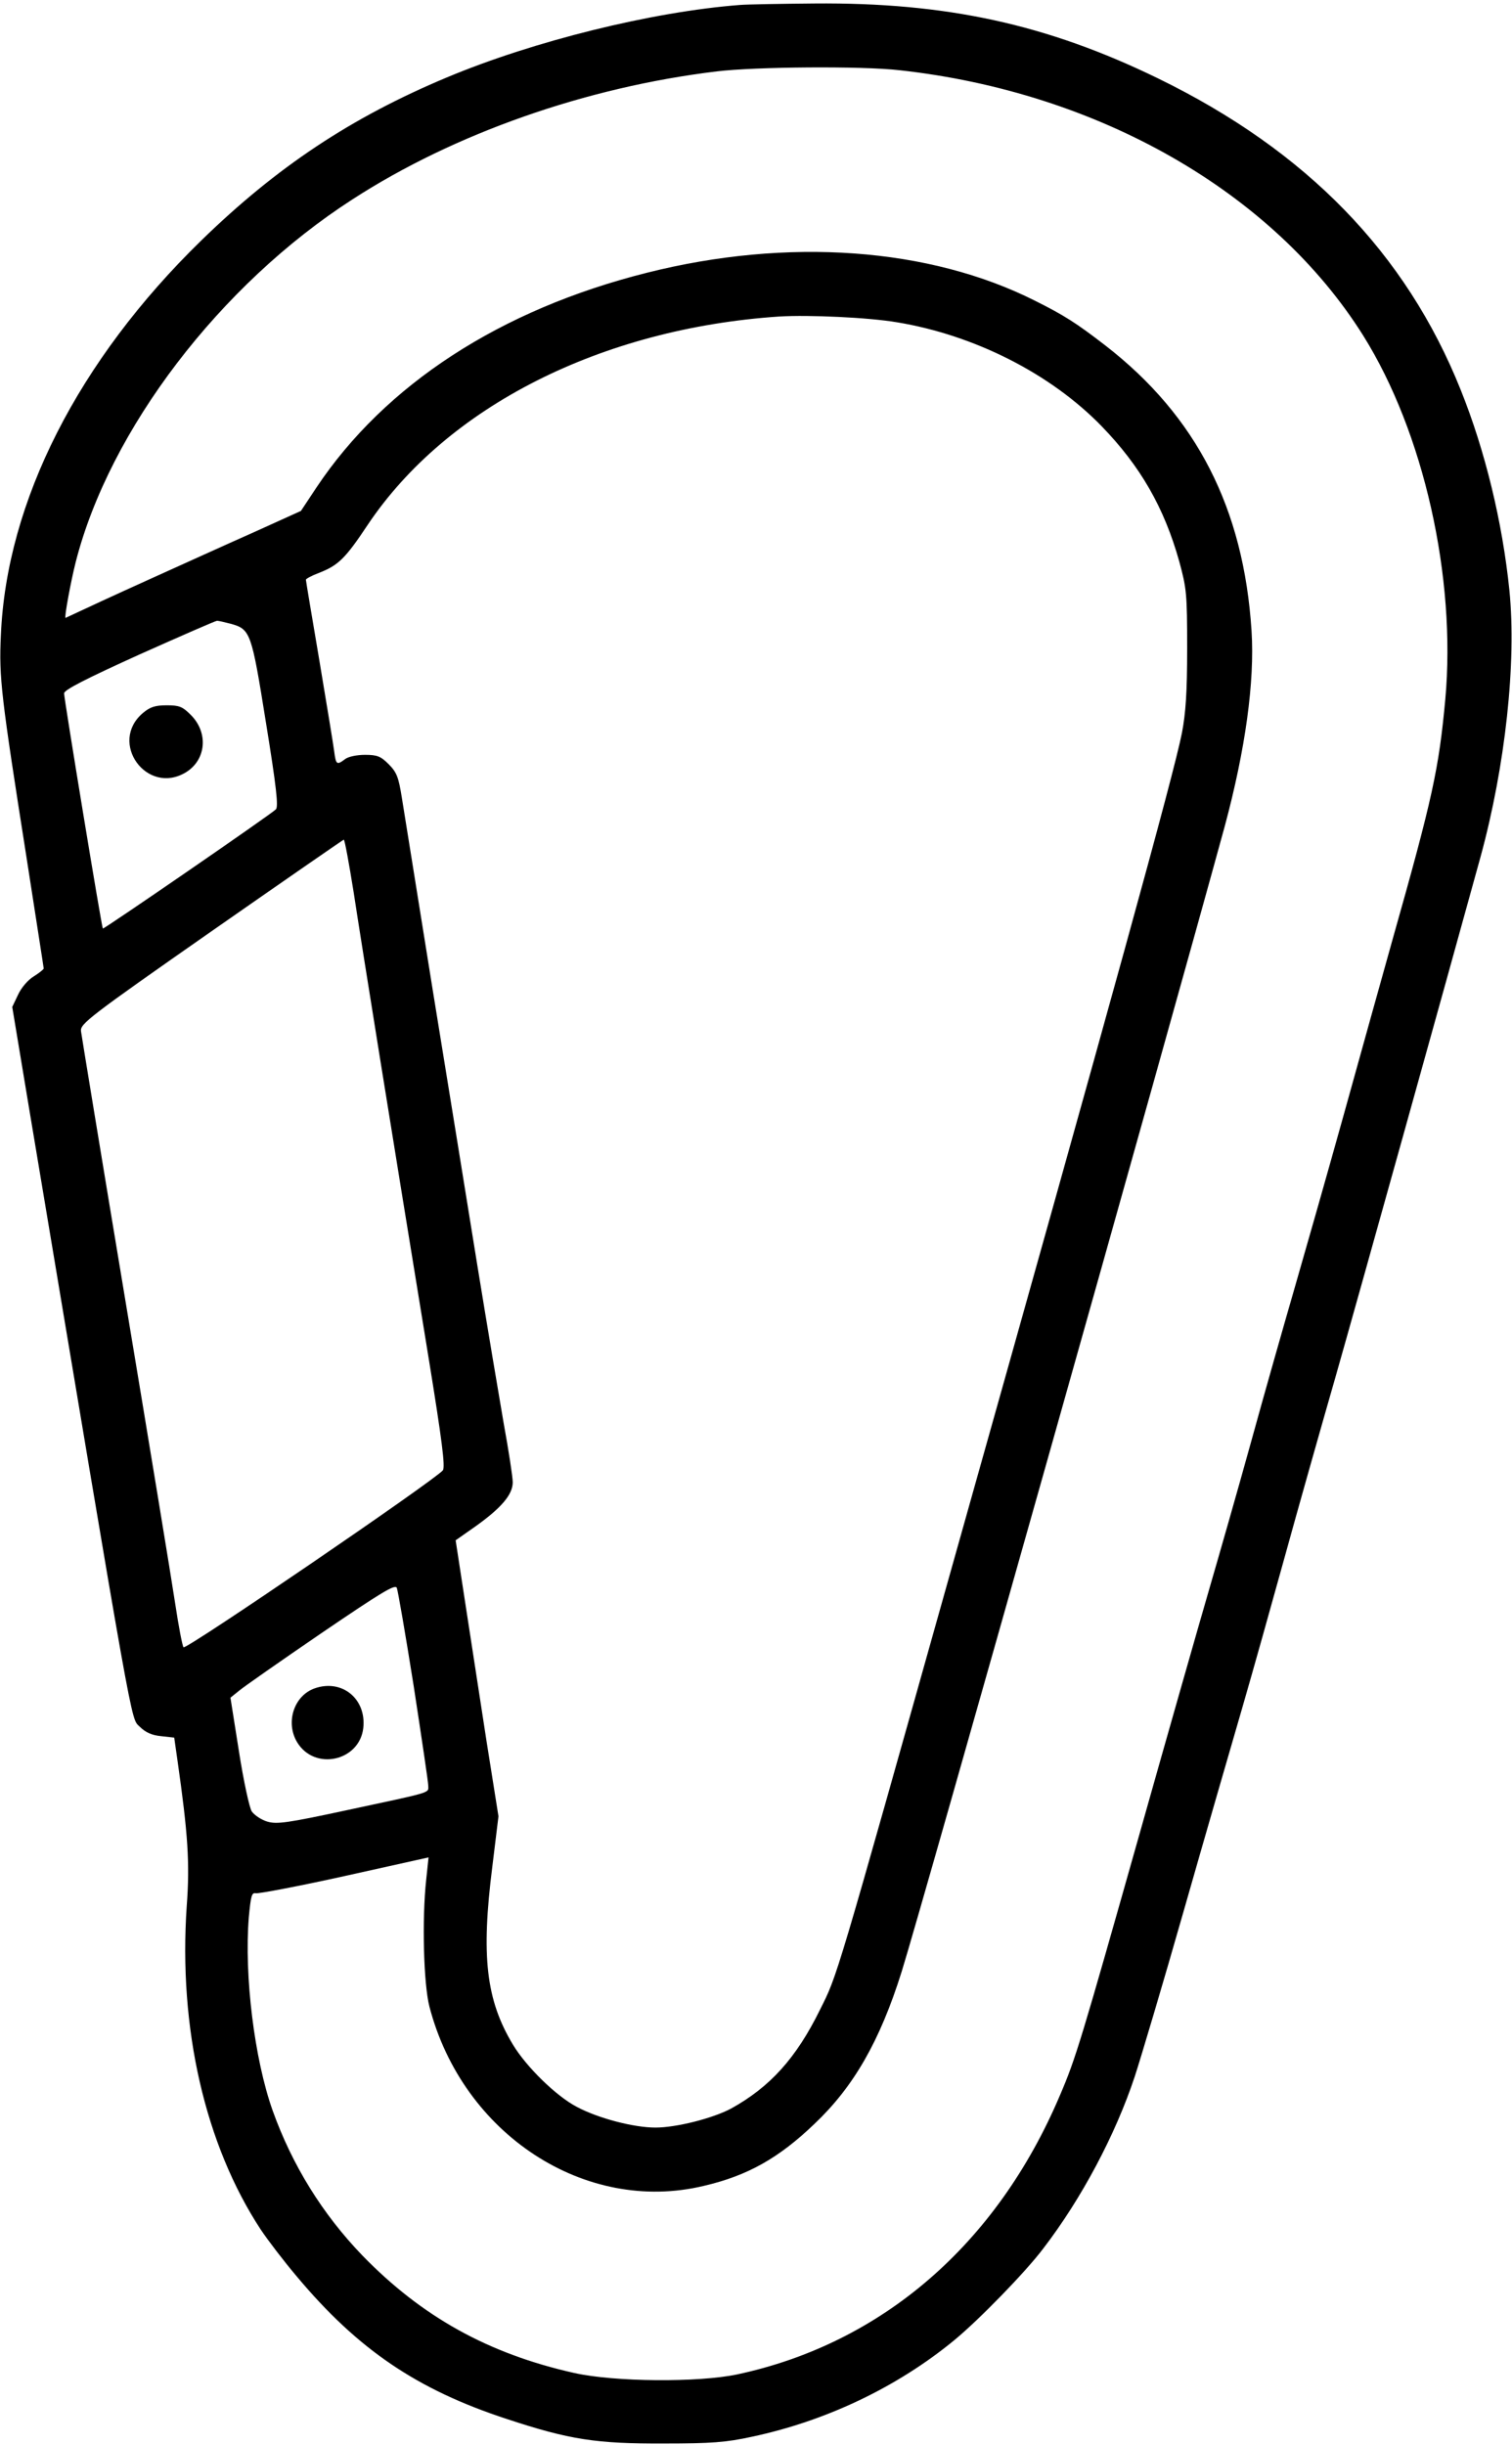 <?xml version="1.0" standalone="no"?>
<!DOCTYPE svg PUBLIC "-//W3C//DTD SVG 20010904//EN"
 "http://www.w3.org/TR/2001/REC-SVG-20010904/DTD/svg10.dtd">
<svg version="1.0" xmlns="http://www.w3.org/2000/svg"
 width="519pt" height="839pt" viewBox="0 0 519 839"
 preserveAspectRatio="xMidYMid meet">
<g transform="translate(0,839) scale(0.1,-0.1)"
fill="#000000" stroke="none">
<path d="M2540 8373 c-301 -23 -709 -124 -1007 -249 -327 -137 -582 -306 -842
-559 -422 -411 -669 -896 -688 -1355 -7 -145 1 -209 88 -762 32 -207 59 -378
59 -381 0 -3 -15 -15 -34 -27 -20 -12 -43 -39 -54 -63 l-20 -42 59 -355 c362
-2164 347 -2083 378 -2114 20 -20 42 -30 74 -33 l45 -5 11 -77 c36 -252 43
-353 32 -500 -29 -420 63 -820 254 -1111 24 -36 79 -108 123 -160 210 -251
413 -389 722 -490 215 -71 307 -85 540 -84 162 0 213 4 300 23 255 54 499 170
695 331 85 70 244 233 306 315 132 172 248 391 314 590 20 61 97 319 170 575
73 256 163 566 199 690 36 124 101 356 145 515 44 160 123 439 175 620 77 270
378 1349 498 1785 85 311 124 668 99 915 -24 234 -83 478 -167 687 -188 470
-530 821 -1039 1069 -382 186 -727 261 -1180 257 -115 -1 -230 -3 -255 -5z
m548 -224 c682 -75 1282 -418 1591 -910 208 -332 320 -830 282 -1249 -22 -237
-43 -336 -180 -820 -38 -135 -114 -409 -170 -610 -56 -201 -131 -464 -166
-585 -35 -121 -103 -359 -150 -530 -47 -170 -113 -400 -145 -510 -32 -110
-138 -481 -235 -825 -204 -721 -222 -782 -277 -910 -217 -511 -611 -851 -1108
-957 -133 -28 -421 -26 -559 5 -295 66 -523 193 -727 403 -137 142 -241 310
-308 497 -63 177 -98 463 -82 663 7 74 10 86 24 83 9 -2 147 24 305 59 l288
64 -8 -76 c-15 -137 -9 -358 11 -436 114 -438 535 -713 942 -615 150 35 257
95 380 213 134 127 224 283 299 522 68 217 912 3210 1109 3930 71 264 103 496
92 670 -27 421 -189 737 -501 979 -101 78 -142 104 -242 154 -363 183 -849
218 -1333 96 -502 -126 -898 -383 -1134 -737 l-53 -80 -159 -72 c-88 -39 -251
-113 -364 -164 -113 -51 -223 -102 -244 -112 -22 -10 -40 -19 -41 -19 -5 0 18
125 35 192 116 454 495 951 950 1244 349 226 802 385 1250 439 131 16 499 19
628 4z m-8 -865 c265 -44 526 -176 701 -356 133 -137 215 -279 267 -465 25
-92 27 -111 27 -298 0 -151 -5 -222 -18 -290 -29 -146 -236 -895 -782 -2835
-411 -1462 -400 -1425 -460 -1545 -82 -167 -172 -266 -306 -340 -62 -33 -187
-65 -259 -65 -75 0 -197 32 -270 71 -71 37 -173 137 -219 213 -93 154 -110
305 -71 612 l21 172 -41 258 c-22 143 -55 356 -73 474 l-33 215 67 47 c90 64
129 110 129 152 0 18 -14 109 -31 202 -16 93 -57 336 -90 539 -33 204 -102
631 -154 950 -51 319 -99 616 -106 660 -11 68 -17 85 -45 113 -27 27 -39 32
-81 32 -28 0 -58 -6 -69 -15 -28 -21 -31 -19 -37 28 -3 23 -26 163 -51 312
-25 148 -46 272 -46 276 0 3 20 14 44 23 67 26 91 49 168 165 272 406 802 674
1413 715 102 6 305 -3 405 -20z m-2289 -1034 c69 -19 72 -28 122 -340 36 -222
43 -288 34 -297 -18 -18 -591 -412 -594 -409 -4 4 -133 788 -133 807 0 12 75
50 258 133 141 63 262 116 267 116 6 0 26 -5 46 -10z m423 -922 c27 -178 133
-837 257 -1596 46 -283 58 -376 49 -387 -28 -34 -882 -617 -890 -607 -4 4 -17
72 -29 152 -12 80 -89 548 -171 1040 -82 492 -150 907 -152 922 -3 25 26 48
447 342 248 173 452 314 455 315 3 1 18 -81 34 -181z m206 -2723 c27 -176 50
-330 50 -342 0 -26 19 -20 -275 -83 -209 -45 -245 -50 -278 -40 -20 6 -44 22
-53 35 -8 13 -28 104 -44 207 l-29 183 31 25 c17 14 143 102 282 197 206 140
252 168 258 155 4 -10 30 -161 58 -337z"/>
<path d="M491 5944 c-120 -101 13 -285 147 -204 70 43 78 136 17 197 -29 29
-40 33 -83 33 -40 0 -57 -6 -81 -26z"/>
<path d="M1080 2597 c-71 -25 -101 -117 -60 -185 60 -99 214 -65 227 49 11
100 -73 169 -167 136z"/>
</g>
</svg>
